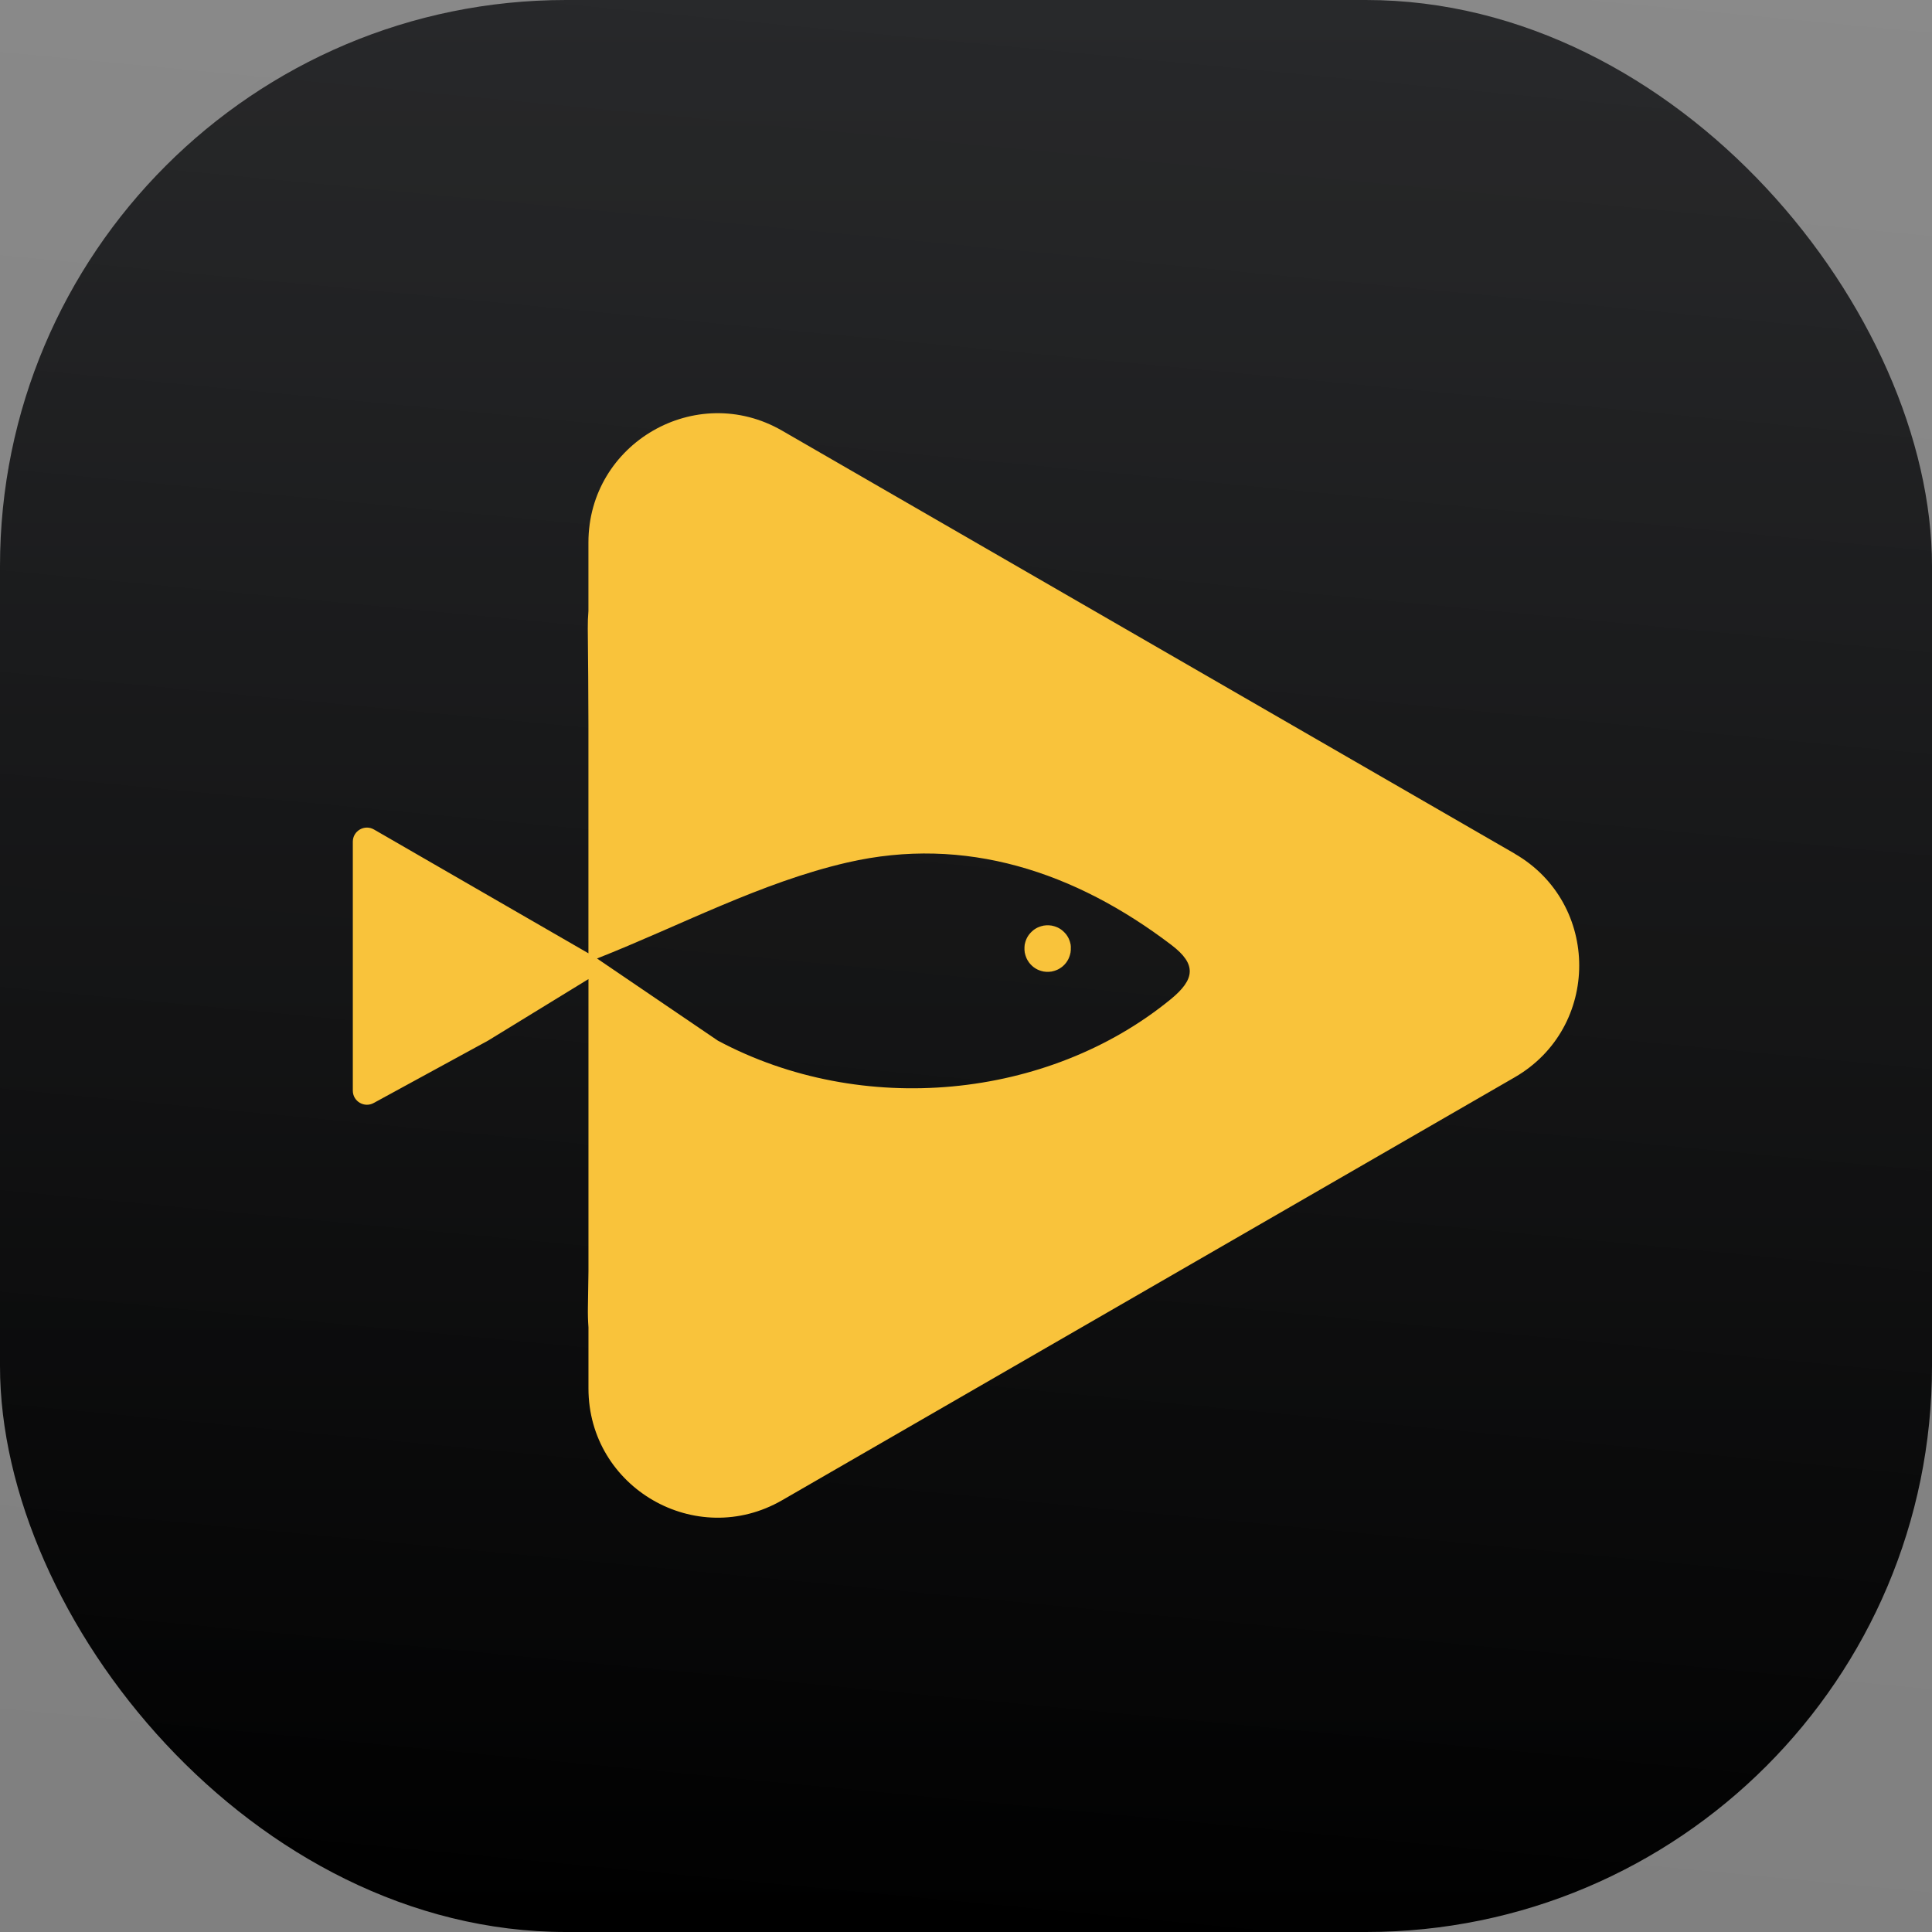 <svg width="1024" height="1024" viewBox="0 0 1024 1024" fill="none" xmlns="http://www.w3.org/2000/svg">
<rect x="0" y="0" width="1024" height="1024" fill="#808080" stroke="none"/>
<rect width="1024" height="1024" rx="300" fill="url(#paint0_linear_23248_209307)"/>
<g style="mix-blend-mode:screen" opacity="0.1">
<rect width="1024" height="1024" fill="url(#paint1_linear_23248_209307)"/>
</g>
<g clip-path="url(#clip0_23248_209307)">
<path d="M802.788 452.425L608.661 340.353L414.534 228.264C368.918 201.928 311.88 234.856 311.88 287.527V323.846C311.623 326.894 311.503 330.027 311.538 333.247C311.743 350.37 311.829 367.476 311.88 384.599V441.877C311.88 455.969 311.846 470.045 311.88 484.137C311.88 490.592 311.88 497.082 311.88 505.267L255.339 472.63L198.216 439.651C193.233 436.774 187 440.37 187 446.123V578.058C187 583.812 193.233 587.408 198.216 584.531L258.678 551.551L311.897 518.932V673.726C311.812 680.096 311.726 686.449 311.606 692.818C311.538 696.5 311.64 700.062 311.897 703.538V735.884C311.897 788.572 368.918 821.483 414.551 795.147L608.678 683.075L802.805 571.003C848.421 544.668 848.421 478.812 802.805 452.476L802.788 452.425ZM620.425 529.685C555.408 582.853 456.726 592.305 380.493 551.568L316.435 508.024C360.562 490.61 403.421 467.664 449.14 457.134C511.572 442.75 569.808 461.962 620.955 500.918C634.277 511.072 633.49 519.017 620.442 529.685H620.425Z" fill="#F9C33B"/>
<path d="M567.582 501.979C567.582 501.723 567.531 501.483 567.514 501.226C567.497 501.038 567.479 500.849 567.462 500.644C567.462 500.575 567.428 500.507 567.411 500.438C567.325 500.027 567.223 499.616 567.103 499.205C567 498.863 566.88 498.521 566.743 498.178C566.623 497.887 566.521 497.613 566.384 497.339C566.264 497.082 566.127 496.842 565.99 496.603C565.853 496.346 565.699 496.106 565.527 495.866C565.373 495.644 565.236 495.421 565.065 495.216C564.842 494.925 564.603 494.668 564.363 494.411C564.123 494.154 563.884 493.914 563.627 493.675C563.37 493.435 563.096 493.195 562.822 492.973C562.616 492.801 562.394 492.664 562.171 492.51C561.932 492.356 561.692 492.202 561.435 492.048C561.195 491.911 560.956 491.774 560.699 491.654C560.425 491.517 560.134 491.414 559.842 491.295C559.5 491.158 559.175 491.038 558.815 490.935C558.404 490.815 558.01 490.712 557.582 490.627C557.514 490.627 557.445 490.592 557.377 490.575C557.188 490.541 557 490.541 556.812 490.524C556.555 490.49 556.315 490.455 556.058 490.438C555.801 490.438 555.545 490.438 555.288 490.438C555.031 490.438 554.774 490.438 554.517 490.438C554.26 490.438 554.021 490.49 553.764 490.524C553.575 490.541 553.387 490.558 553.199 490.575C553.13 490.575 553.062 490.61 552.993 490.627C552.582 490.712 552.171 490.815 551.76 490.935C551.418 491.038 551.075 491.158 550.733 491.295C550.442 491.414 550.168 491.517 549.877 491.654C549.62 491.774 549.38 491.911 549.14 492.048C548.884 492.185 548.644 492.339 548.404 492.51C548.182 492.664 547.959 492.801 547.753 492.973C547.479 493.195 547.206 493.435 546.949 493.675C546.692 493.914 546.452 494.154 546.212 494.411C545.973 494.668 545.733 494.942 545.51 495.216C545.339 495.421 545.202 495.644 545.048 495.866C544.894 496.106 544.74 496.346 544.586 496.603C544.449 496.842 544.312 497.082 544.192 497.339C544.055 497.613 543.952 497.904 543.832 498.178C543.695 498.521 543.575 498.846 543.473 499.205C543.353 499.599 543.25 500.01 543.164 500.438C543.164 500.507 543.13 500.575 543.113 500.644C543.079 500.832 543.079 501.021 543.062 501.226C543.027 501.483 542.993 501.723 542.993 501.979C542.993 502.236 542.993 502.493 542.993 502.75C542.993 503.007 542.993 503.264 542.993 503.521C542.993 503.777 543.045 504.017 543.079 504.274C543.096 504.462 543.113 504.651 543.13 504.839C543.13 504.908 543.164 504.976 543.182 505.045C543.267 505.455 543.37 505.866 543.49 506.277C543.592 506.62 543.712 506.962 543.849 507.305C543.969 507.596 544.072 507.87 544.209 508.161C544.329 508.418 544.466 508.658 544.603 508.897C544.74 509.154 544.894 509.394 545.065 509.634C545.219 509.856 545.356 510.079 545.527 510.301C545.75 510.575 545.973 510.849 546.212 511.106C546.452 511.363 546.692 511.603 546.949 511.842C547.206 512.082 547.479 512.322 547.753 512.544C547.959 512.716 548.182 512.853 548.421 513.007C548.661 513.161 548.901 513.315 549.14 513.469C549.38 513.606 549.62 513.743 549.877 513.863C550.151 514 550.442 514.103 550.716 514.223C551.058 514.36 551.401 514.479 551.743 514.582C552.137 514.702 552.548 514.805 552.976 514.89C553.045 514.89 553.113 514.925 553.182 514.942C553.37 514.976 553.558 514.976 553.747 514.993C554.003 515.027 554.243 515.062 554.5 515.079C554.757 515.079 555.014 515.079 555.271 515.079C555.527 515.079 555.784 515.079 556.041 515.079C556.298 515.079 556.538 515.027 556.795 514.993C556.983 514.976 557.171 514.959 557.36 514.942C557.428 514.942 557.497 514.908 557.565 514.89C557.976 514.805 558.387 514.702 558.798 514.582C559.14 514.479 559.483 514.36 559.825 514.223C560.116 514.103 560.39 514 560.664 513.863C560.921 513.743 561.161 513.606 561.401 513.469C561.658 513.332 561.897 513.178 562.12 513.007C562.343 512.853 562.565 512.716 562.788 512.544C563.062 512.322 563.336 512.099 563.592 511.86C563.849 511.62 564.106 511.38 564.329 511.123C564.569 510.866 564.808 510.592 565.014 510.318C565.185 510.113 565.322 509.89 565.476 509.651C565.63 509.411 565.784 509.171 565.938 508.914C566.075 508.675 566.212 508.435 566.332 508.178C566.469 507.904 566.572 507.613 566.692 507.322C566.829 506.979 566.949 506.654 567.051 506.295C567.171 505.884 567.274 505.49 567.36 505.062C567.36 504.993 567.394 504.925 567.411 504.856C567.445 504.668 567.445 504.479 567.462 504.291C567.497 504.034 567.531 503.795 567.548 503.538C567.548 503.281 567.548 503.024 567.548 502.767C567.548 502.51 567.548 502.253 567.548 501.997L567.582 501.979Z" fill="#F9C33B"/>
</g>
<defs>
<linearGradient id="paint0_linear_23248_209307" x1="512" y1="0" x2="512" y2="1024" gradientUnits="userSpaceOnUse">
<stop stop-color="#17181A"/>
<stop offset="1"/>
</linearGradient>
<linearGradient id="paint1_linear_23248_209307" x1="640.5" y1="-323.5" x2="512" y2="1024" gradientUnits="userSpaceOnUse">
<stop stop-color="white"/>
<stop offset="1" stop-color="white" stop-opacity="0.01"/>
</linearGradient>
<clipPath id="clip0_23248_209307">
<rect width="650" height="585.377" fill="white" transform="translate(187 219)"/>
</clipPath>
</defs>
</svg>
